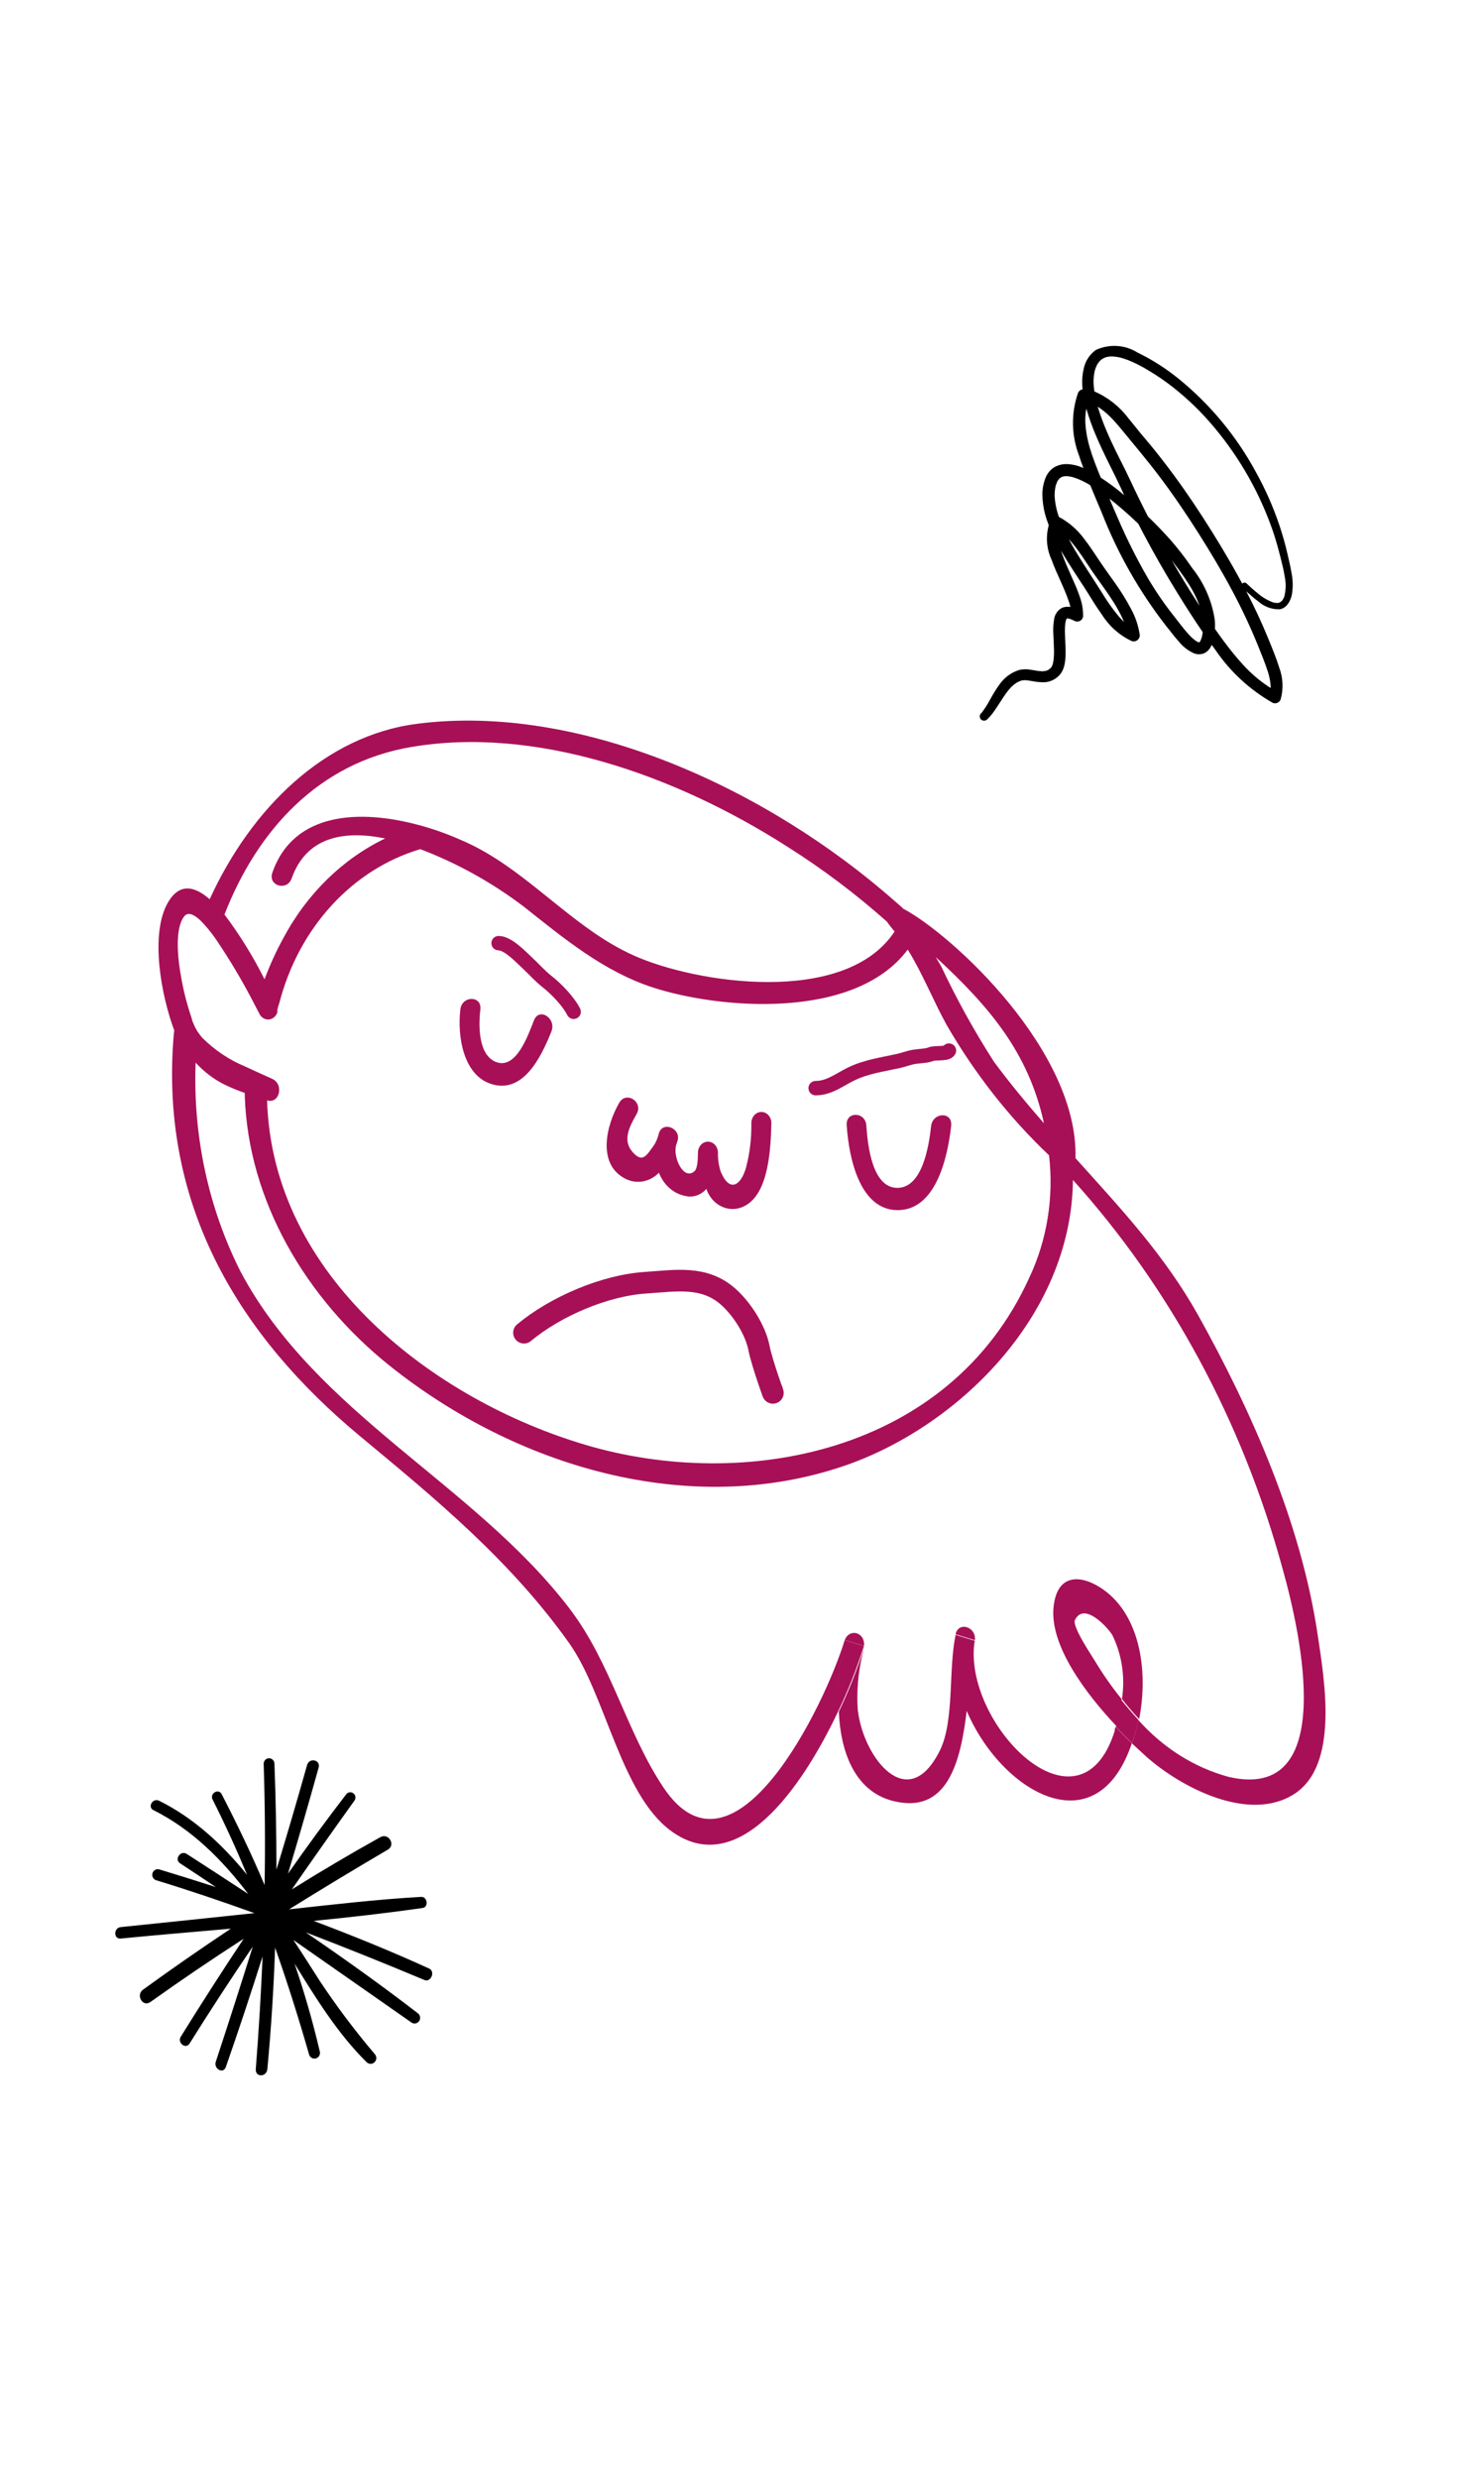 <svg width="103" height="172" viewBox="0 0 103 172" fill="none" xmlns="http://www.w3.org/2000/svg">
<path d="M29.791 136.595C27.165 135.396 24.485 134.309 21.771 133.286C24.302 133.033 26.825 132.749 29.335 132.388C29.764 132.326 29.663 131.594 29.235 131.619C26.169 131.792 23.116 132.15 20.065 132.483C22.327 131.075 24.611 129.695 26.916 128.344C27.484 128.011 26.974 127.155 26.397 127.476C24.319 128.634 22.272 129.841 20.256 131.1C21.691 129.03 23.143 126.971 24.612 124.922C24.661 124.845 24.68 124.753 24.665 124.662C24.65 124.572 24.602 124.491 24.531 124.435C24.46 124.379 24.371 124.352 24.281 124.36C24.192 124.368 24.108 124.41 24.047 124.477C22.655 126.287 21.302 128.131 19.989 130.009C20.721 127.563 21.43 125.11 22.114 122.652C22.269 122.102 21.464 121.932 21.312 122.476C20.63 124.903 19.922 127.321 19.187 129.728C19.187 127.278 19.141 124.828 19.048 122.38C19.048 122.279 19.009 122.183 18.938 122.111C18.868 122.04 18.773 122 18.674 122C18.575 122 18.48 122.04 18.41 122.111C18.34 122.183 18.301 122.279 18.301 122.38C18.392 125.189 18.413 127.995 18.365 130.8C17.454 128.638 16.446 126.544 15.384 124.49C15.165 124.069 14.543 124.44 14.755 124.863C15.624 126.581 16.413 128.326 17.148 130.086C15.441 127.992 13.465 126.148 11.04 124.947C10.609 124.731 10.214 125.382 10.648 125.598C13.323 126.933 15.429 129.052 17.23 131.418C15.813 130.485 14.389 129.558 12.958 128.638C12.53 128.366 12.072 129.015 12.503 129.293C13.335 129.833 14.157 130.386 14.983 130.939C13.666 130.513 12.345 130.101 11.022 129.703C10.927 129.686 10.829 129.705 10.747 129.757C10.666 129.809 10.606 129.891 10.581 129.985C10.555 130.08 10.565 130.181 10.609 130.268C10.653 130.356 10.728 130.423 10.818 130.457C13.122 131.161 15.396 131.93 17.657 132.746C14.563 133.075 11.469 133.399 8.375 133.716C7.88 133.765 7.871 134.559 8.375 134.51C10.915 134.263 13.468 134.046 16.021 133.824C13.959 135.195 11.927 136.607 9.926 138.059C9.407 138.432 9.908 139.294 10.439 138.914C12.564 137.399 14.722 135.935 16.914 134.522C15.422 136.767 13.967 139.032 12.549 141.317C12.284 141.737 12.892 142.222 13.156 141.796C14.572 139.531 16.035 137.288 17.545 135.066C16.707 137.743 15.852 140.404 14.98 143.05C14.813 143.554 15.499 143.934 15.675 143.424C16.562 140.883 17.412 138.324 18.225 135.748C18.116 138.355 17.958 140.962 17.752 143.569C17.706 144.15 18.504 144.137 18.556 143.569C18.82 140.755 18.999 137.944 19.093 135.14C19.952 137.574 20.73 140.042 21.452 142.553C21.479 142.653 21.545 142.737 21.633 142.789C21.722 142.84 21.827 142.853 21.925 142.826C22.023 142.798 22.107 142.733 22.158 142.643C22.208 142.553 22.222 142.446 22.196 142.346C21.714 140.286 21.129 138.252 20.444 136.252C21.941 138.673 23.453 141.126 25.456 143.097C25.53 143.166 25.627 143.204 25.728 143.203C25.828 143.202 25.925 143.162 25.997 143.091C26.07 143.02 26.113 142.923 26.118 142.821C26.123 142.719 26.089 142.618 26.024 142.541C24.654 140.929 23.38 139.237 22.208 137.472C21.601 136.524 20.994 135.563 20.365 134.612C23.097 136.511 25.829 138.432 28.561 140.338C28.645 140.395 28.747 140.416 28.845 140.397C28.944 140.379 29.031 140.322 29.09 140.239C29.148 140.156 29.171 140.053 29.156 139.952C29.141 139.851 29.088 139.76 29.008 139.699C26.467 137.741 23.856 135.881 21.221 134.08C23.984 135.137 26.725 136.242 29.463 137.388C29.906 137.574 30.231 136.798 29.791 136.595Z" fill="black"/>
<path d="M68.541 49.891C68.622 49.815 68.697 49.733 68.769 49.648C68.852 49.55 68.929 49.447 69.003 49.342C69.157 49.126 69.298 48.902 69.444 48.68C69.593 48.452 69.737 48.223 69.902 48.006C69.979 47.905 70.061 47.807 70.147 47.714L70.196 47.663C70.168 47.691 70.226 47.634 70.234 47.627L70.396 47.489L70.543 47.382L70.591 47.353L70.643 47.325L70.809 47.252L70.895 47.222L70.946 47.212L71.08 47.196H71.144L71.238 47.202C71.378 47.214 71.518 47.239 71.657 47.263C71.95 47.323 72.249 47.348 72.547 47.337C72.867 47.307 73.168 47.177 73.408 46.966C74.022 46.465 73.969 45.486 73.948 44.779L73.924 44.183L73.915 43.903L73.913 43.784V43.701C73.913 43.536 73.924 43.371 73.946 43.208L73.965 43.105L73.971 43.078L74.022 42.947L74.043 42.92L74.054 42.914L74.089 42.91L74.147 42.916L74.217 42.929L74.226 42.931C74.359 42.975 74.487 43.031 74.609 43.098C74.668 43.122 74.731 43.133 74.794 43.128C74.857 43.124 74.918 43.106 74.973 43.074C75.027 43.042 75.074 42.999 75.109 42.947C75.144 42.894 75.166 42.835 75.175 42.773C75.183 42.293 75.1 41.816 74.93 41.367C74.766 40.876 74.549 40.403 74.338 39.931C74.121 39.442 73.902 38.955 73.724 38.451L73.644 38.21C73.939 38.725 74.259 39.227 74.579 39.721C74.878 40.183 75.187 40.637 75.477 41.104C75.799 41.624 76.119 42.145 76.477 42.641C76.972 43.435 77.685 44.072 78.533 44.475C78.6 44.502 78.674 44.51 78.746 44.5C78.818 44.49 78.886 44.461 78.943 44.417C79.001 44.372 79.046 44.314 79.074 44.247C79.102 44.18 79.112 44.107 79.103 44.036C79.01 43.407 78.805 42.799 78.497 42.242C78.174 41.632 77.811 41.044 77.41 40.482C77.068 39.99 76.709 39.509 76.375 39.012C75.999 38.454 75.64 37.886 75.223 37.357C74.772 36.748 74.192 36.245 73.524 35.883L73.497 35.871L73.421 35.645L73.389 35.539L73.384 35.522L73.38 35.505L73.326 35.295C73.291 35.147 73.263 34.996 73.241 34.846C73.221 34.711 73.209 34.575 73.201 34.438L73.2 34.388L73.199 34.319L73.211 34.09C73.22 33.986 73.235 33.884 73.256 33.783L73.267 33.733L73.296 33.632L73.372 33.439L73.41 33.363L73.423 33.342L73.525 33.211L73.594 33.155L73.636 33.125L73.646 33.12L73.774 33.067L73.79 33.064L73.87 33.05L73.954 33.041L74.007 33.038C74.119 33.043 74.23 33.057 74.339 33.08L74.436 33.101L74.444 33.104L74.666 33.176C74.966 33.287 75.255 33.424 75.532 33.584L75.626 33.639L75.671 33.666C75.941 34.316 76.209 34.967 76.486 35.613C77.588 38.427 79.093 41.068 80.954 43.455C81.247 43.805 81.507 44.178 81.817 44.514C82.099 44.866 82.46 45.147 82.871 45.334C83.088 45.417 83.328 45.42 83.547 45.342C83.771 45.242 83.951 45.065 84.053 44.843L84.102 44.746L84.348 45.082C85.375 46.598 86.739 47.859 88.334 48.767C88.385 48.788 88.439 48.799 88.495 48.799C88.55 48.8 88.604 48.789 88.655 48.768C88.706 48.747 88.752 48.716 88.791 48.678C88.831 48.639 88.862 48.593 88.883 48.542C89.09 47.806 89.055 47.024 88.782 46.309C88.57 45.62 88.284 44.944 88.012 44.276C87.56 43.17 87.051 42.088 86.5 41.027C86.772 41.278 87.051 41.517 87.347 41.742C87.744 42.094 88.259 42.285 88.791 42.28C89.294 42.219 89.564 41.719 89.662 41.277C89.751 40.765 89.742 40.241 89.636 39.732C89.565 39.286 89.453 38.849 89.353 38.409C89.204 37.755 89.02 37.11 88.808 36.473C88.371 35.172 87.815 33.913 87.145 32.714C85.807 30.25 83.999 28.07 81.823 26.295C80.939 25.576 79.976 24.96 78.95 24.461C78.521 24.193 78.031 24.037 77.526 24.006C77.02 23.975 76.515 24.071 76.056 24.285C75.623 24.598 75.324 25.061 75.218 25.583C75.108 26.051 75.082 26.535 75.141 27.012C75.07 27.025 75.004 27.055 74.949 27.1C74.893 27.145 74.849 27.202 74.821 27.268C74.33 28.686 74.358 30.232 74.901 31.632C74.99 31.916 75.089 32.197 75.194 32.476C74.843 32.313 74.463 32.221 74.076 32.202C73.751 32.189 73.429 32.27 73.15 32.436C72.895 32.605 72.696 32.846 72.579 33.128C72.406 33.549 72.328 34.004 72.352 34.459C72.377 35.077 72.503 35.686 72.725 36.263L72.792 36.445C72.572 37.238 72.639 38.083 72.983 38.831C73.336 39.821 73.854 40.745 74.188 41.743L74.231 41.877L74.246 41.93L74.255 41.959L74.293 42.117C74.111 42.085 73.922 42.1 73.747 42.161C73.587 42.238 73.449 42.354 73.347 42.498C73.244 42.643 73.18 42.811 73.16 42.986C73.1 43.35 73.084 43.719 73.114 44.087L73.139 44.677L73.15 44.964L73.154 45.106L73.155 45.176L73.156 45.196C73.157 45.378 73.149 45.559 73.131 45.74L73.094 45.98L73.076 46.056L73.052 46.128L73.012 46.224L72.987 46.271L72.954 46.318L72.929 46.348L72.804 46.452L72.745 46.489L72.683 46.518L72.602 46.548C72.669 46.526 72.578 46.553 72.564 46.555L72.38 46.577H72.313L72.215 46.571L72.016 46.549C71.873 46.53 71.731 46.504 71.589 46.481C71.313 46.424 71.028 46.425 70.752 46.483C70.194 46.654 69.71 47.007 69.379 47.485C69.254 47.649 69.142 47.822 69.034 47.998L68.97 48.106C69.006 48.039 68.953 48.132 68.949 48.138L68.837 48.331L68.679 48.613C68.572 48.804 68.529 48.882 68.404 49.075L68.238 49.315L68.129 49.471C68.16 49.417 68.074 49.513 68.062 49.525C68.014 49.589 67.992 49.668 68.003 49.747C68.013 49.826 68.054 49.898 68.118 49.946C68.182 49.993 68.262 50.013 68.341 50.003C68.42 49.993 68.492 49.953 68.541 49.891ZM83.444 44.073L83.421 44.178L83.413 44.211L83.408 44.229C83.384 44.313 83.352 44.395 83.314 44.474L83.258 44.557L83.239 44.573L83.219 44.571L83.199 44.568L83.088 44.522L83.067 44.511L83.057 44.505C82.974 44.452 82.894 44.392 82.819 44.327L82.707 44.229L82.652 44.175C82.569 44.093 82.488 44.004 82.411 43.917C82.256 43.741 82.109 43.558 81.965 43.373C81.588 42.887 81.203 42.406 80.842 41.909C80.624 41.607 80.414 41.298 80.211 40.986C80.113 40.836 80.017 40.684 79.923 40.532L79.782 40.302L79.713 40.187L79.677 40.126L79.654 40.088C78.903 38.784 78.227 37.438 77.63 36.058C77.417 35.573 77.208 35.086 77.004 34.596C77.508 34.989 77.993 35.406 78.464 35.835C78.647 36.001 78.827 36.169 79.004 36.339L79.344 36.992C80.096 38.418 80.897 39.817 81.747 41.189C82.305 42.092 82.877 42.988 83.479 43.864L83.444 44.073ZM82.707 40.859C82.867 41.137 83.01 41.423 83.135 41.718C83.18 41.824 83.221 41.931 83.26 42.04L82.961 41.574C82.394 40.688 81.848 39.789 81.325 38.878C81.632 39.279 81.936 39.681 82.222 40.097C82.309 40.225 82.395 40.354 82.479 40.485L82.602 40.682L82.652 40.766L82.707 40.859ZM87.324 44.825C87.56 45.409 87.802 45.997 87.995 46.597L88.021 46.68L88.046 46.762L88.103 46.991C88.137 47.141 88.163 47.293 88.179 47.446L88.193 47.651V47.664L88.192 47.701L88.19 47.735C88.059 47.654 87.93 47.568 87.805 47.479C87.518 47.277 87.243 47.058 86.982 46.823C86.735 46.604 86.5 46.372 86.278 46.127C86.037 45.867 85.807 45.596 85.584 45.321C85.142 44.776 84.726 44.211 84.326 43.636C84.335 43.428 84.331 43.22 84.314 43.013C84.12 41.707 83.585 40.473 82.762 39.436C82.292 38.745 81.78 38.082 81.23 37.451C80.733 36.897 80.216 36.36 79.677 35.839C79.242 34.989 78.822 34.13 78.416 33.26C78.007 32.383 77.543 31.531 77.137 30.652C76.894 30.125 76.666 29.591 76.466 29.047C76.367 28.779 76.277 28.507 76.195 28.232L76.193 28.223L76.238 28.253C76.371 28.339 76.499 28.433 76.623 28.532C76.74 28.626 76.851 28.725 76.96 28.827L77.042 28.905L77.062 28.925L77.071 28.934L77.256 29.125C77.472 29.355 77.675 29.595 77.874 29.838C78.767 30.923 79.673 31.997 80.518 33.12C81.469 34.384 82.358 35.694 83.203 37.031C84.05 38.371 84.823 39.663 85.567 41.067C86.218 42.288 86.805 43.543 87.324 44.825ZM75.901 26.559L75.9 26.521L75.899 26.463C75.9 26.342 75.908 26.221 75.921 26.101C75.932 25.994 75.949 25.888 75.972 25.783L75.988 25.711L76.046 25.536L76.104 25.395L76.14 25.321L76.169 25.266C76.224 25.18 76.286 25.099 76.356 25.024C76.331 25.053 76.424 24.965 76.445 24.95L76.548 24.878C76.503 24.907 76.619 24.843 76.643 24.832L76.775 24.782C76.812 24.776 76.848 24.768 76.883 24.758L77.036 24.738L77.158 24.732L77.304 24.739C77.414 24.748 77.524 24.764 77.632 24.785L77.798 24.822L77.813 24.826L77.924 24.858C78.158 24.93 78.388 25.017 78.611 25.119C78.828 25.215 79.04 25.323 79.248 25.436L79.389 25.514L79.454 25.551L79.463 25.557L79.743 25.723C80.316 26.065 80.867 26.442 81.392 26.853C82.462 27.692 83.438 28.642 84.304 29.688C86.075 31.811 87.444 34.235 88.345 36.844C88.554 37.453 88.721 38.068 88.879 38.691C88.989 39.121 89.096 39.55 89.165 39.989C89.264 40.45 89.257 40.929 89.142 41.387C89.115 41.47 89.076 41.548 89.026 41.619C88.981 41.685 88.922 41.742 88.854 41.784C88.787 41.821 88.712 41.84 88.636 41.84C88.528 41.837 88.421 41.818 88.319 41.782C87.941 41.637 87.592 41.427 87.287 41.162C87.014 40.945 86.758 40.707 86.504 40.469C86.462 40.437 86.409 40.422 86.357 40.427C86.304 40.433 86.255 40.459 86.221 40.499L85.966 40.03C85.195 38.625 84.361 37.254 83.493 35.906C82.637 34.578 81.732 33.281 80.766 32.031C80.321 31.453 79.863 30.884 79.388 30.331C79.021 29.904 78.682 29.453 78.318 29.023C77.707 28.208 76.894 27.566 75.957 27.16C75.937 27.019 75.921 26.878 75.91 26.736L75.901 26.559ZM75.631 31.041L75.622 31.009L75.614 30.983L75.58 30.858L75.518 30.606C75.475 30.425 75.439 30.242 75.409 30.059C75.381 29.891 75.361 29.722 75.346 29.553L75.33 29.301L75.326 29.175C75.325 29.122 75.325 29.119 75.326 29.165L75.327 29.082C75.331 28.837 75.354 28.594 75.398 28.354C75.593 29.029 75.833 29.691 76.115 30.335C76.524 31.296 77.001 32.224 77.463 33.161C77.658 33.558 77.842 33.959 78.029 34.359L77.943 34.287C77.453 33.876 76.938 33.494 76.402 33.144C76.255 32.786 76.11 32.428 75.975 32.066C75.849 31.728 75.732 31.387 75.631 31.041ZM74.544 37.83C74.966 38.355 75.326 38.925 75.7 39.483C76.034 39.981 76.392 40.462 76.736 40.953C76.926 41.226 77.112 41.501 77.289 41.782C77.469 42.067 77.59 42.274 77.757 42.598C77.85 42.779 77.936 42.965 78.013 43.153L77.962 43.105L77.944 43.087L77.933 43.076C77.817 42.96 77.707 42.837 77.601 42.711C77.193 42.215 76.822 41.689 76.491 41.14C75.876 40.158 75.225 39.198 74.63 38.206L74.593 38.143L74.546 38.063L74.429 37.859C74.344 37.711 74.262 37.561 74.182 37.41L74.205 37.435C74.323 37.562 74.435 37.695 74.544 37.83Z" fill="black"/>
<path d="M58.628 113.807L59.963 114.22C59.995 114.029 59.962 113.833 59.87 113.668C59.778 113.504 59.633 113.384 59.466 113.332C59.298 113.281 59.119 113.301 58.964 113.389C58.809 113.477 58.689 113.626 58.628 113.807ZM67.657 113.807L66.322 113.395C66.535 112.467 67.814 112.89 67.657 113.859V113.807ZM77.807 117.93C78.19 118.411 78.589 118.875 79.003 119.322C78.93 119.719 78.837 120.111 78.725 120.497C78.678 120.651 78.623 120.796 78.567 120.95C78.215 120.61 77.835 120.229 77.455 119.817C77.62 119.204 77.738 118.576 77.807 117.941V117.93ZM66.322 113.436L67.657 113.849C67.397 115.055 67.305 116.858 67.091 118.672C66.357 117.06 66.088 115.235 66.322 113.447V113.436ZM58.628 113.797L59.963 114.209C59.468 115.777 58.867 117.3 58.165 118.765C58.074 117.096 58.23 115.421 58.628 113.807V113.797ZM59.555 118.755C59.935 121.919 63.003 125.97 65.237 121.455C66.257 119.394 65.812 115.776 66.331 113.436C66.095 115.228 66.364 117.057 67.1 118.672C66.674 122.29 65.747 125.949 61.928 124.95C59.333 124.259 58.341 121.579 58.22 118.765C58.923 117.3 59.524 115.777 60.019 114.209C59.588 115.677 59.427 117.227 59.546 118.765L59.555 118.755ZM77.371 120.095C77.371 120.012 77.371 119.909 77.445 119.827C77.825 120.239 78.205 120.621 78.558 120.961C76.092 128.248 69.464 124.311 67.082 118.683C67.295 116.869 67.388 115.065 67.647 113.859C66.758 119.549 74.924 127.887 77.371 120.095ZM60.13 78.093C60.223 79.505 60.547 82.422 62.28 82.422C64.014 82.422 64.468 79.556 64.626 78.134C64.737 77.165 66.136 77.103 66.016 78.134C65.757 80.443 64.913 83.968 62.308 83.968C59.703 83.968 58.925 80.432 58.767 78.093C58.675 77.103 60.065 77.113 60.13 78.093ZM34.036 75.196C32.182 74.557 31.728 71.97 31.951 70.043C32.062 69.074 33.452 69.063 33.341 70.043C33.202 71.187 33.202 73.186 34.407 73.681C35.825 74.248 36.641 71.857 37.067 70.785C37.429 69.878 38.634 70.661 38.272 71.568C37.512 73.475 36.252 75.949 34.036 75.196ZM51.704 83.669C51.461 83.802 51.195 83.877 50.924 83.889C50.653 83.901 50.383 83.85 50.131 83.74C49.879 83.629 49.65 83.461 49.459 83.247C49.269 83.032 49.121 82.776 49.025 82.494C48.843 82.705 48.616 82.862 48.364 82.948C48.113 83.035 47.846 83.049 47.588 82.989C47.181 82.915 46.798 82.728 46.474 82.445C46.15 82.162 45.895 81.792 45.734 81.37C45.414 81.702 45.01 81.915 44.577 81.981C44.144 82.048 43.703 81.964 43.315 81.741C41.461 80.711 42.064 78.103 42.981 76.516C43.463 75.681 44.668 76.454 44.186 77.299C43.704 78.144 43.185 79.103 43.89 79.917C44.594 80.731 44.863 80.195 45.41 79.433C45.535 79.226 45.632 79 45.697 78.763C45.712 78.696 45.73 78.63 45.753 78.567C46.087 77.773 47.292 78.34 47.023 79.165C47.002 79.242 46.977 79.317 46.949 79.391C46.652 80.216 47.421 81.937 48.191 81.278C48.441 81.071 48.432 80.319 48.441 79.989C48.441 79.784 48.514 79.588 48.645 79.442C48.775 79.297 48.952 79.216 49.136 79.216C49.321 79.216 49.497 79.297 49.628 79.442C49.758 79.588 49.831 79.784 49.831 79.989C49.82 80.446 49.889 80.902 50.035 81.329C50.666 82.793 51.435 82.226 51.778 81.02C52.041 80.016 52.166 78.973 52.149 77.928C52.149 77.723 52.222 77.526 52.352 77.381C52.483 77.236 52.66 77.155 52.844 77.155C53.028 77.155 53.205 77.236 53.336 77.381C53.466 77.526 53.539 77.723 53.539 77.928C53.493 79.701 53.363 82.793 51.704 83.669ZM77.195 113.436C76.843 112.88 75.239 111.128 74.609 112.406C74.396 112.849 75.777 114.879 75.99 115.24C76.549 116.172 77.169 117.057 77.844 117.889C77.775 118.528 77.657 119.159 77.492 119.775C75.323 117.477 72.903 114.209 73.117 111.602C73.33 108.994 75.249 109.241 76.824 110.478C79.225 112.416 79.67 116.168 79.067 119.281C78.647 118.841 78.249 118.377 77.872 117.889C78.104 116.362 77.866 114.793 77.195 113.436ZM12.058 71.815C11.048 83.793 16.758 92.811 24.98 99.645C30.199 103.974 35.427 108.272 39.505 114.014C42.036 117.58 43.074 124.434 46.532 127.011C51.166 130.474 55.616 124.146 58.165 118.765C58.073 117.092 58.229 115.414 58.628 113.797C57.256 118.332 50.934 131.32 46.059 124.043C43.454 120.146 42.434 115.405 39.505 111.581C32.877 102.933 21.958 98.12 16.702 88.245C14.466 83.825 13.384 78.799 13.578 73.733C14.143 74.354 14.802 74.86 15.525 75.227C16.002 75.462 16.491 75.665 16.989 75.835C16.989 75.897 16.989 75.969 16.989 76.031C17.221 83.318 21.235 90.101 27.001 94.729C35.853 101.82 47.866 105.335 58.517 101.738C66.303 99.109 74.368 91.43 74.47 81.875C81.248 89.398 86.247 98.668 89.023 108.86C90.284 113.344 92.898 125.073 85.269 123.29C82.892 122.644 80.723 121.277 79.003 119.342C78.93 119.74 78.837 120.132 78.725 120.517C78.678 120.672 78.623 120.816 78.567 120.971L79.549 121.878C82.006 124.053 86.696 126.485 89.82 124.486C92.944 122.486 91.934 116.642 91.461 113.467C90.311 105.665 86.826 97.821 83.118 91.183C80.829 87.122 77.89 83.968 74.952 80.7L74.646 80.36C74.859 72.898 66.044 64.817 62.679 63.044C62.652 63.019 62.627 62.991 62.605 62.961L62.095 62.518C53.27 54.736 40.293 48.758 28.947 50.222C22.533 51.046 17.434 56.097 14.552 62.395C13.504 61.477 12.475 61.261 11.687 62.57C10.352 64.786 11.224 69.197 12.095 71.496C12.086 71.609 12.067 71.754 12.058 71.815ZM62.114 64.6C58.702 69.857 48.209 68.228 43.927 66.27C40.145 64.559 37.327 61.25 33.73 59.158C33.113 58.797 32.475 58.48 31.821 58.21C30.915 57.815 29.986 57.491 29.04 57.241C25.026 56.159 20.391 56.303 18.908 60.539C18.575 61.467 19.919 61.858 20.243 60.952C21.263 58.066 23.858 57.591 26.732 58.179C23.792 59.59 21.327 61.996 19.687 65.054C19.178 65.979 18.734 66.948 18.361 67.95C17.564 66.358 16.633 64.854 15.581 63.456C17.879 57.55 22.162 52.922 28.502 51.84C37.049 50.366 46.773 53.695 54.707 58.787C57.106 60.302 59.393 62.025 61.548 63.941C61.761 64.24 61.928 64.435 62.086 64.631L62.114 64.6ZM72.458 77.938L72.347 77.814C71.188 76.485 70.058 75.114 69.001 73.691C67.638 71.572 66.408 69.351 65.321 67.043C65.2 66.827 65.07 66.621 64.941 66.404C68.649 69.826 71.383 73.021 72.458 77.938ZM13.328 70.723C13.029 69.866 12.794 68.984 12.624 68.084C12.29 66.373 12.142 64.425 12.781 63.59C13.031 63.26 13.439 63.425 13.912 63.868C14.297 64.259 14.651 64.687 14.969 65.147C15.988 66.647 16.917 68.22 17.75 69.857L18.018 70.372C18.085 70.496 18.182 70.596 18.298 70.661C18.414 70.725 18.544 70.752 18.673 70.738C18.802 70.724 18.925 70.67 19.027 70.581C19.13 70.493 19.207 70.374 19.251 70.238V70.125C19.251 69.95 19.335 69.775 19.39 69.589C20.053 67.023 21.303 64.692 23.016 62.823C24.73 60.953 26.85 59.609 29.17 58.921C31.711 59.883 34.124 61.221 36.344 62.9C39.19 65.157 41.906 67.404 45.308 68.517C49.943 70.022 59.323 70.816 63.003 65.889C64.023 67.528 64.755 69.393 65.701 71.115C67.66 74.502 70.055 77.551 72.811 80.164C73.149 83.069 72.676 86.02 71.457 88.616C65.895 100.923 51.546 103.5 40.636 100.253C30.171 97.161 18.89 88.596 18.538 76.351C19.4 76.619 19.724 75.248 18.908 74.866L18.528 74.691C18.065 74.485 17.555 74.258 17.017 74.001C15.922 73.552 14.912 72.877 14.042 72.011C13.917 71.864 13.799 71.709 13.69 71.547C13.546 71.304 13.425 71.045 13.328 70.774V70.723Z" fill="#A71057"/>
<path d="M34.606 65.443C35.265 65.443 36.16 66.408 36.617 66.831C37.068 67.249 37.488 67.734 37.969 68.108C38.601 68.6 39.458 69.489 39.815 70.204" stroke="#A71057" stroke-linecap="round"/>
<path d="M56.612 75.503C57.556 75.503 58.261 74.914 59.087 74.515C60.137 74.008 61.235 73.867 62.36 73.617C62.741 73.532 63.078 73.391 63.468 73.328C63.788 73.276 64.317 73.27 64.606 73.148C64.909 73.02 65.73 73.166 65.863 72.898" stroke="#A71057" stroke-linecap="round"/>
<path d="M36.368 92.473C38.557 90.648 41.98 89.189 44.806 89.004C46.906 88.866 48.882 88.489 50.559 89.989C51.508 90.837 52.446 92.301 52.686 93.565C52.875 94.556 53.905 97.414 53.586 96.456" stroke="#A71057" stroke-width="1.5" stroke-linecap="round"/>
</svg>

